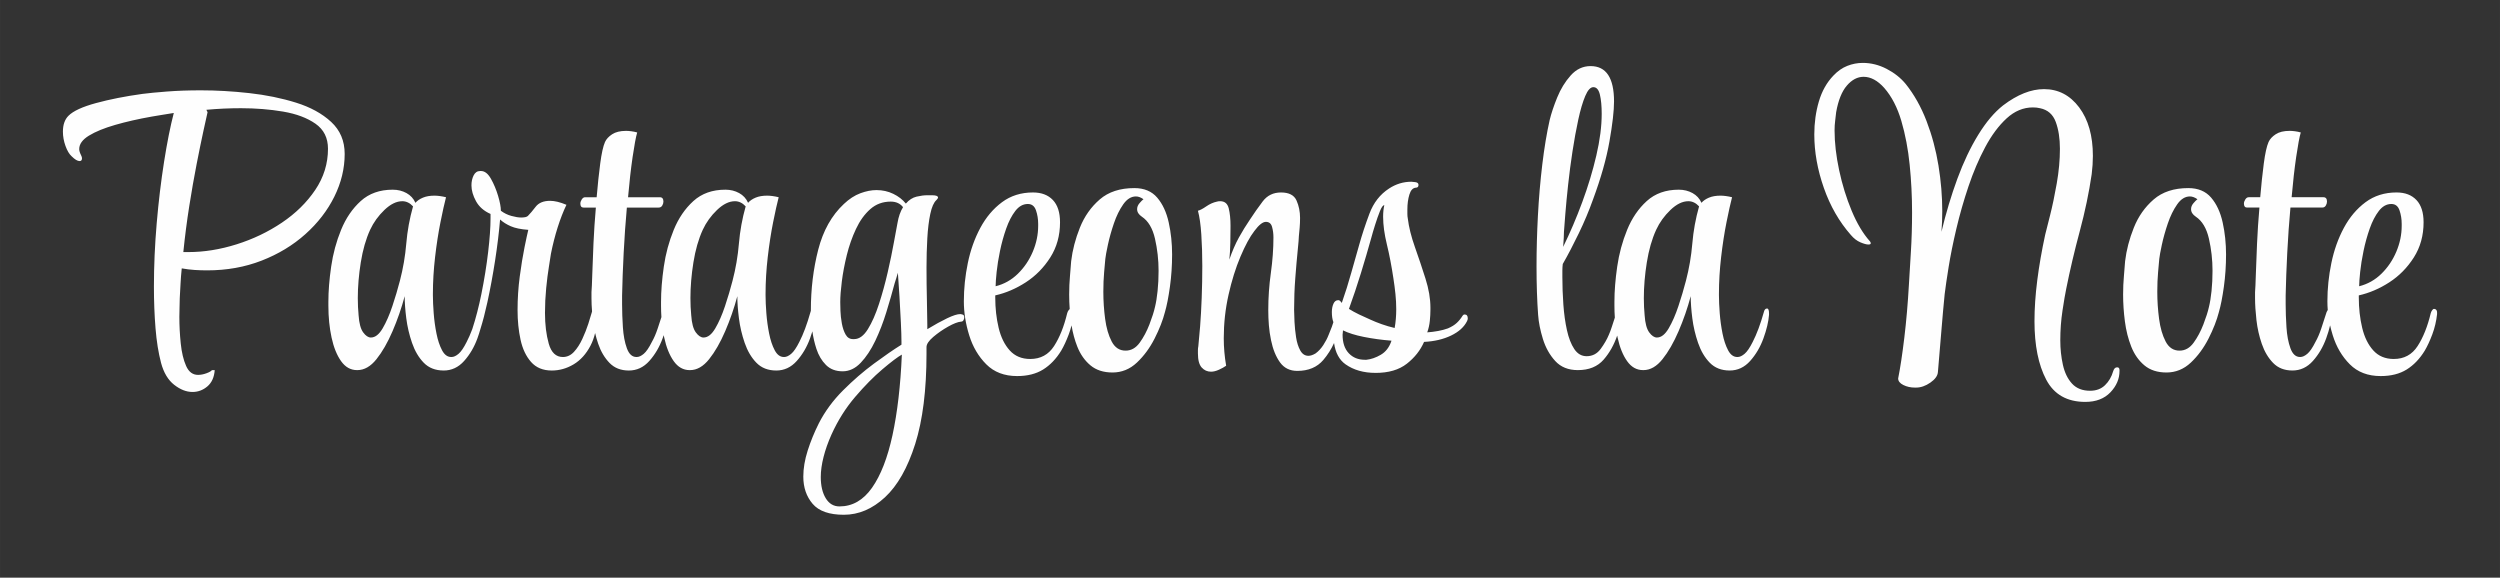 <!--?xml version="1.0" encoding="UTF-8"?-->

<!-- Creator: CorelDRAW 2021 (64-Bit) -->
<svg xmlns="http://www.w3.org/2000/svg" xml:space="preserve" width="138.495mm" height="32.002mm" version="1.1" style="shape-rendering: geometricprecision; text-rendering: geometricprecision; fill-rule: evenodd; clip-rule: evenodd;" viewBox="0 0 12827.57 2964.08" xmlns:xlink="http://www.w3.org/1999/xlink" xmlns:xodm="http://www.corel.com/coreldraw/odm/2003">
 <rect x="0" y="0" width="12827.57" height="2964.08" fill="#333333" stroke="none"/>
 <defs>
  <style type="text/css">
   
    .str0 {stroke:#FEFEFE;stroke-width:98.02;stroke-miterlimit:22.926}
    .fil0 {fill:none}
    .fil1 {fill:#FEFEFE;fill-rule:nonzero}
   
  </style>
 </defs>
 <g id="Plan_x0020_1">
  <path class="fil0 str0 LGmCmibT_0" d="M1409.25 1606.99l-12.7 18.29 -21.79 294c-7.85,105.91 -52.09,202.94 -133.62,272.12 -71.56,60.72 -159.72,93.57 -253.58,93.57 -97.08,0 -186.66,-35.5 -262.53,-94.87 -83.32,-65.21 -136.08,-155.9 -163.1,-257.22 -19.74,-74 -30.74,-150.65 -36.9,-226.91 -6.32,-78.19 -9.05,-156.7 -9.05,-235.14 0,-116.37 5.33,-232.73 15.28,-348.67 1.47,-17.14 3.02,-34.3 4.66,-51.43 -38.19,18.89 -81.4,29.5 -127.49,29.5 -89.6,0 -166.89,-39.09 -229.61,-99.97 -46.56,-43.74 -78.64,-98.37 -100.28,-158.31 -19.3,-53.47 -29.53,-109.51 -29.53,-166.39 0,-103.41 34.92,-201.32 108.74,-275.14 71.31,-71.31 167.8,-109.84 263.49,-135.85 89.29,-24.28 180.74,-41.49 272.39,-53.98 47.11,-6.43 95,-10.29 142.41,-13.94 64.62,-4.97 129.52,-6.93 194.33,-6.93 93.2,0 186.38,5.66 279,15.95 98.53,10.95 196.21,30.15 290.9,59.69 105.38,32.87 203.66,84.05 285,159.42 81.05,75.1 131.44,169.92 149.5,275.17 50.27,2.22 99.34,13.09 145.42,32.65 11.25,-1.17 22.57,-1.91 33.93,-2.26 57.94,-78.95 148.68,-126.66 249.77,-126.66l4.08 0c118.05,0 216.49,63.54 278.05,160.08 22.52,-4.3 45.63,-6.66 69.11,-7.08 8.01,-47.72 19.52,-95.71 38.87,-139.27 29.16,-65.61 77.27,-118.63 137.06,-157.72 66.29,-43.34 142.6,-61.97 221.19,-61.97 21.32,0 42.61,1.63 63.73,4.45 23.13,3.09 46.03,7.82 68.47,14.22l259.48 74.03 4.23 7.47 -68.16 231.76c57.43,-20.26 118.76,-30.13 182.04,-30.13 57.06,0 112.89,11 164.92,33.08 16.28,-1.69 32.7,-2.49 49.19,-2.49 21.29,0 42.56,1.62 63.66,4.43 20.85,2.78 41.51,6.81 61.91,11.91l157.65 39.44c31.05,-20.5 64.2,-37.7 99.49,-50.83 57.11,-21.25 116.98,-33.5 178.05,-33.5 61.11,0 120.98,11.26 177.26,33.99 27.66,-4.79 55.65,-7.47 83.76,-7.47l24.47 0c81.55,0 157.14,28.21 212.58,77.61 90.44,-61.8 195.13,-91.88 305.36,-91.88 79.39,0 155.35,19.55 220.93,59.59 88.83,-56.62 191.8,-82.03 299.06,-82.03 106.36,0 205.74,34.2 283.75,102.63 23.45,-10.51 47.85,-18.89 73,-24.95 27.31,-7.13 55.35,-10.39 83.71,-10.39 35.34,0 69.19,5.49 100.75,15.77 61.8,-39.59 134.16,-60.63 211.23,-60.63 113.9,0 218.47,45.13 286.07,130.87 33.57,-41.14 73.43,-77.17 119.38,-107.03 79.17,-51.47 168.93,-78.9 263.39,-78.9 11.99,0 23.91,0.71 35.8,2.04l1.67 0 16.94 2.12c146.01,18.28 256.07,137.59 256.07,285.92 0,62.4 -19.22,119.78 -52.13,166.63 4.6,20.81 11.16,41.62 18.05,61.05 19.89,56.13 38.85,112.59 56.81,169.36 12.11,2.48 23.91,5.71 35.37,9.64 0.2,-88.1 2.84,-176.19 7.5,-264.16 4.96,-93.6 12.83,-187.08 24,-280.15 10.29,-85.76 23.38,-171.82 42.73,-256.04 12.39,-53.96 31.1,-106.73 51.92,-157.97 28.65,-70.53 68.05,-135.74 118.83,-192.56 79.27,-88.71 186.88,-139.27 306.09,-139.27 261.96,0 394.08,213.47 394.08,455.25 0,60.14 -6.96,122.72 -16.24,183.7 24.55,-3.19 49.54,-4.77 74.85,-4.77 57.07,0 112.89,11 164.92,33.08 16.29,-1.69 32.71,-2.49 49.19,-2.49 21.29,0 42.56,1.62 63.67,4.43 20.84,2.78 41.51,6.81 61.91,11.91l84.88 21.24c-1.97,-25.83 -2.98,-51.78 -2.98,-77.84 0,-83.54 10.98,-166.5 34.63,-246.69 26.99,-91.53 72.87,-174.79 138.88,-244.03 47.84,-50.16 104.35,-90.17 168.99,-115.68 57.51,-22.7 118.24,-34.42 180.06,-34.42 86.93,0 170.9,21.25 248.12,61.19 71.17,36.81 134.36,85.98 184.89,148.4 27.05,33.41 51.37,68.67 73.19,105.39 14.17,-13.29 28.89,-26.02 44.18,-38.07l1.93 -1.52 1.96 -1.48c109.52,-83.16 236.09,-139.33 375.58,-139.33 162.2,0 302.45,73.93 399.48,203.3 76.24,101.64 113.02,220.78 122.54,344.85 68.23,-27.63 142.14,-40.4 218.2,-40.4 45.63,0 89.99,6.29 131.92,18.89 7.25,-32.01 16.75,-63.45 29.82,-92.86 29.16,-65.6 77.27,-118.61 137.06,-157.71 66.28,-43.33 142.59,-61.96 221.18,-61.96 21.31,0 42.61,1.63 63.73,4.45 23.13,3.09 46.03,7.82 68.47,14.22l265.41 75.73 -77.72 264.24c-0.58,2.2 -1.16,4.44 -1.7,6.72 71.49,-33.07 149.43,-49.27 230.34,-49.27 114.26,0 221.38,40.49 300.7,124.22 78.4,82.77 111.72,190.19 111.72,302.47 0,80.13 -14.07,157.9 -43.17,230.71 75.78,59.1 119.82,155.69 111.7,261.32l-0.35 4.63 -0.51 4.6c-6.46,58.09 -19.7,115.16 -40.23,169.9 -16.32,43.5 -35.54,86.21 -59.12,126.29l-1.25 2.13 -1.29 2.1c-46.09,75.21 -106.39,139.45 -181.5,186.21 -84.11,52.37 -179.81,75.01 -278.26,75.01 -96.39,0 -187.8,-23.91 -266.81,-72.97 -56.51,28.94 -119.42,44.42 -185.88,44.42 -112.01,0 -216.48,-40.84 -295.05,-121.54 -5.23,-5.38 -10.33,-10.86 -15.29,-16.44 -7.4,7.69 -15,15.21 -22.79,22.55 -86.09,81.23 -194.84,125.61 -313.27,125.61 -23.54,0 -46.83,-1.57 -69.72,-4.78 -6.44,7.63 -13.15,15.1 -20.15,22.4 -86.37,90.13 -202.11,133.28 -326.13,133.28 -190.86,0 -353.49,-90.31 -443.06,-260.37 -18.32,-34.76 -33.37,-70.86 -45.6,-107.86 -17.86,91.17 -73.49,166.98 -150.45,220.43 -68,47.22 -146.38,74.38 -229.56,74.38l-6.11 0c-63.18,0 -125,-13.87 -181.57,-42.15 -107.42,-53.71 -177.85,-157.06 -177.85,-278.51l0 -27.11 5.32 -26.58c12.36,-61.79 20.74,-125.4 28.24,-187.94 7.17,-59.69 12.78,-119.57 17.16,-179.54 -26.35,-5.73 -52.03,-14.4 -77.36,-25.12 -58.17,-24.61 -108.29,-62.92 -149.28,-110.7 -62.97,-71.91 -113.69,-152.11 -153.05,-238.31 -3.37,15.88 -6.58,31.8 -9.73,47.59 -7.8,39.02 -14.07,78.4 -19.28,117.89 145.04,20.32 242.79,147.25 242.79,295.4l0 18.67 -0.81 10.49c-5.08,65.98 -21.65,130.79 -44.22,192.85 -27.52,75.68 -67.89,145.29 -121.69,205.35 -80.09,89.4 -188.7,140.04 -308.93,140.04 -83.89,0 -163.51,-22.55 -231.38,-67.31 -61.47,41.36 -132.88,65.26 -211.12,65.26l-2.04 0c-55.13,0 -107.31,-11.92 -154.56,-34.01 -55.81,22.78 -116.69,34.01 -179.87,34.01 -122.32,0 -235.57,-45.35 -318.4,-136.08 -40.04,-43.86 -72.04,-93.31 -96.16,-146.8 -34.37,31.44 -73.87,57.49 -116.9,78.26 -30.87,14.9 -62.79,26.77 -95.44,35.9 -24.71,28.52 -52.37,54.65 -82.63,78.25 -94.81,73.91 -209.5,104.75 -328.4,104.75 -77.66,0 -153.26,-13.92 -223.02,-44.12 -55.42,22.65 -115.85,33.94 -178.69,33.94 -81.02,0 -156.85,-23.54 -220.12,-67.77 -21.72,14.18 -44.68,26.38 -68.3,37.11 -48.62,22.09 -100.51,34.73 -154.07,34.73 -86.3,0 -167.13,-31.95 -229.56,-89.86 -79.34,61.02 -174.16,93.94 -276.15,93.94 -77.15,0 -151.57,-16.93 -217.92,-52.52 -82.44,49.42 -175.66,70.87 -271.48,70.87 -76.06,0 -149.02,-14.89 -215.24,-45.27 -10.86,69.15 -26.04,137.27 -46.8,202.85 -46.04,145.38 -116.75,286.59 -229.93,391.44 -110.41,102.28 -245.78,162.65 -397.09,162.65 -140.1,0 -274.69,-42.58 -368.19,-151.99 -76.53,-89.55 -113.57,-200.08 -113.57,-317.53 0,-73.76 13,-146.56 35.37,-216.72 6.52,-20.46 13.57,-40.73 21.15,-60.81 -54.81,-9.77 -106.53,-29.96 -152.79,-60.46 -61.47,41.36 -132.88,65.26 -211.12,65.26l-2.04 0c-53.01,0 -103.28,-11.02 -149.07,-31.51 -50.4,21.93 -105.32,33.56 -162.91,33.56 -67.95,0 -133.12,-15.03 -191.41,-44.87 -63.96,29.44 -132.87,44.87 -204.19,44.87 -105.38,0 -203.9,-35.27 -280.55,-105.2 -75.53,67.59 -170.5,105.2 -274.09,105.2 -83.89,0 -163.51,-22.55 -231.38,-67.31 -61.47,41.36 -132.88,65.26 -211.12,65.26l-2.04 0c-124.03,0 -233.12,-60.37 -304.68,-160.99 -47.22,-66.4 -76.27,-142.88 -93.41,-222.12 -13.02,-59.73 -22.53,-120.62 -22.04,-181.89 0.01,-1.11 0.02,-2.23 0.04,-3.34 0.01,-2.11 -1.64,1.41 -2.42,2.53zm-128.23 -683.41c4.19,-2.67 8.35,-5.39 12.48,-8.17 29.62,-19.94 56.73,-43.08 79.38,-70.41 6.75,-8.15 7.05,-6.71 -3.29,-8 -26.29,-3.33 -52.75,-5.53 -79.23,-6.76 -4.31,21.37 -8.54,42.74 -12.73,64.13 -1.61,8.22 -3.2,16.47 -4.77,24.7 -2.54,13.35 -3.58,11.98 8.16,4.51z"></path>
  <path class="fil1 LGmCmibT_1" d="M5708.19 1911.28c-46.22,0 -83.95,-12.24 -113.17,-36.71 -29.23,-24.47 -51.65,-56.42 -67.3,-95.84 -13.35,-33.66 -23.22,-70.05 -29.63,-109.16 -3.89,15.75 -8.62,31.06 -14.21,45.95 -12.24,32.63 -25.15,60.5 -38.74,83.61 -25.82,42.14 -56.76,74.43 -92.78,96.86 -36.03,22.42 -80.54,33.64 -133.57,33.64 -65.25,0 -117.93,-20.05 -158.03,-60.16 -40.1,-40.1 -69.34,-89.72 -87.68,-148.85 -18.36,-59.14 -27.53,-117.26 -27.53,-174.35 0,-65.25 6.8,-130.85 20.39,-196.77 13.6,-65.94 35.01,-126.09 64.23,-180.47 29.23,-54.37 66.28,-98.22 111.14,-131.52 44.87,-33.31 97.88,-49.96 159.06,-49.96 43.49,0 77.49,12.92 101.96,38.74 24.47,25.83 36.7,63.9 36.7,114.19 0,67.97 -16.64,128.12 -49.95,180.46 -33.31,52.34 -75.12,94.83 -125.41,127.45 -50.3,32.63 -102.63,55.05 -157.02,67.3l0 10.19c0,55.74 5.78,107.74 17.34,156 11.56,48.26 30.58,87 57.09,116.23 26.51,29.22 61.52,43.85 105.02,43.85 53.02,0 93.8,-22.1 122.34,-66.28 28.56,-44.18 50.98,-100.26 67.29,-168.23 1.36,-5.44 3.74,-10.54 7.14,-15.29 2.06,-2.89 3.99,-4.9 5.81,-6.03 -1.83,-25.15 -2.75,-49.99 -2.75,-74.52 0,-33.98 1.36,-65.59 4.08,-94.82 2.71,-29.23 4.75,-54.72 6.11,-76.47 6.8,-57.1 21.76,-114.54 44.87,-172.31 23.11,-57.78 57.09,-106.03 101.96,-144.78 44.86,-38.74 104,-58.12 177.41,-58.12 50.29,0 89.38,16.32 117.25,48.94 27.87,32.63 47.58,75.12 59.13,127.45 11.56,52.34 17.34,107.06 17.34,164.15 0,57.1 -3.74,112.49 -11.22,166.19 -7.47,53.7 -15.98,96.86 -25.49,129.48 -10.87,42.14 -28.55,87.35 -53.02,135.61 -24.47,48.26 -54.72,89.38 -90.74,123.37 -36.03,33.98 -77.83,50.98 -125.41,50.98zm4991.84 150.9c-93.8,0 -160.75,-38.07 -200.85,-114.2 -40.1,-76.13 -60.16,-176.05 -60.16,-299.75 0,-65.25 4.75,-135.26 14.27,-210.04 9.52,-74.76 23.11,-152.93 40.78,-234.5 4.08,-16.31 12.24,-48.6 24.47,-96.86 12.24,-48.26 23.79,-103.31 34.67,-165.16 10.87,-61.86 16.31,-121.33 16.31,-178.43 0,-53.02 -7.13,-98.89 -21.4,-137.64 -14.28,-38.74 -41.13,-62.19 -80.55,-70.35 -5.44,-1.36 -11.22,-2.38 -17.33,-3.06 -6.12,-0.69 -12.58,-1.02 -19.38,-1.02 -48.94,0 -93.8,18.69 -134.59,56.07 -40.77,37.39 -77.48,86.67 -110.11,147.84 -32.62,61.18 -61.18,128.12 -85.65,200.86 -24.47,72.73 -45.2,145.12 -62.2,217.17 -16.99,72.05 -30.24,137.64 -39.76,196.77 -9.51,59.14 -16.31,105.7 -20.39,139.68 -5.44,54.38 -10.87,114.87 -16.32,181.48 -5.44,66.61 -11.55,139.35 -18.35,218.2 -1.36,19.03 -14.27,37.04 -38.74,54.04 -24.47,16.99 -48.94,25.49 -73.41,25.49l-6.11 0c-21.76,0 -41.47,-4.42 -59.14,-13.25 -17.67,-8.84 -26.51,-20.05 -26.51,-33.65 10.87,-54.38 21.41,-124.05 31.61,-209.01 10.19,-84.97 18.01,-175.03 23.44,-270.19 2.72,-47.59 6.12,-104 10.2,-169.26 4.08,-65.25 6.12,-133.23 6.12,-203.91 0,-81.56 -4.08,-162.79 -12.24,-243.68 -8.15,-80.89 -22.42,-155.99 -42.82,-225.33 -20.39,-69.33 -49.62,-125.74 -87.68,-169.25 -33.98,-38.07 -69.33,-57.1 -106.03,-57.1 -31.27,0 -59.81,14.96 -85.65,44.87 -25.83,29.91 -44.18,75.45 -55.05,136.62 -1.36,13.6 -3.07,28.21 -5.09,43.85 -2.05,15.63 -3.07,32.29 -3.07,49.96 0,62.54 7.82,130.5 23.45,203.91 15.63,73.41 37.05,142.74 64.23,207.99 27.19,65.25 58.46,117.59 93.81,157.02 2.71,2.71 4.08,6.11 4.08,10.2 0,4.08 -4.08,6.11 -12.24,6.11 -9.52,0 -23.11,-3.73 -40.78,-11.22 -17.67,-7.47 -33.99,-20.05 -48.94,-37.72 -59.81,-67.97 -106.04,-148.52 -138.66,-241.64 -32.63,-93.12 -48.94,-184.54 -48.94,-274.26 0,-59.81 7.82,-116.23 23.45,-169.26 15.63,-53.02 40.45,-97.2 74.43,-132.54 21.75,-23.11 45.54,-39.76 71.36,-49.96 25.83,-10.2 52.34,-15.29 79.53,-15.29 42.14,0 82.92,10.2 122.34,30.58 39.43,20.4 72.05,46.22 97.88,77.49 43.5,54.38 79.19,117.93 107.05,190.66 27.87,72.74 48.26,148.86 61.18,228.39 12.91,79.52 19.38,157.35 19.38,233.49 0,17.67 -0.34,35.34 -1.02,53.02 -0.69,17.67 -1.7,35.34 -3.07,53.02 23.11,-96.52 50.3,-187.26 81.57,-272.22 31.26,-84.97 66.95,-160.08 107.05,-225.33 40.1,-65.26 82.59,-115.55 127.45,-150.9 73.41,-55.74 143.42,-83.61 210.04,-83.61 73.41,0 133.56,31.27 180.46,93.81 46.89,62.53 70.36,145.45 70.36,248.77 0,29.91 -2.05,61.18 -6.12,93.81 -13.6,93.8 -33.98,191.34 -61.18,292.62 -27.18,101.27 -50.29,199.5 -69.33,294.66 -5.44,25.83 -11.9,63.56 -19.38,113.17 -7.47,49.62 -11.22,100.25 -11.22,151.92 0,43.49 4.42,85.3 13.26,125.41 8.83,40.1 24.46,72.38 46.89,96.85 22.43,24.47 53.36,36.71 92.79,36.71 31.26,0 56.75,-9.51 76.46,-28.55 19.72,-19.03 33.65,-42.83 41.81,-71.37 4.08,-13.59 10.87,-20.39 20.39,-20.39 8.16,0 12.24,4.75 12.24,14.27l0 4.08c0,40.78 -15.63,77.49 -46.89,110.12 -31.27,32.62 -74.1,48.94 -128.47,48.94zm415.99 -150.9c-46.22,0 -83.94,-12.24 -113.17,-36.71 -29.23,-24.47 -51.65,-56.42 -67.29,-95.84 -15.63,-39.42 -26.51,-82.58 -32.63,-129.48 -6.11,-46.9 -9.18,-92.78 -9.18,-137.64 0,-33.98 1.36,-65.59 4.08,-94.82 2.71,-29.23 4.76,-54.72 6.11,-76.47 6.8,-57.1 21.76,-114.54 44.87,-172.31 23.11,-57.78 57.09,-106.03 101.96,-144.78 44.86,-38.74 104,-58.12 177.41,-58.12 50.29,0 89.38,16.32 117.25,48.94 27.87,32.63 47.58,75.12 59.14,127.45 11.55,52.34 17.33,107.06 17.33,164.15 0,57.1 -3.74,112.49 -11.22,166.19 -7.47,53.7 -15.97,96.86 -25.49,129.48 -10.87,42.14 -28.55,87.35 -53.02,135.61 -24.47,48.26 -54.72,89.38 -90.74,123.37 -36.03,33.98 -77.83,50.98 -125.41,50.98zm67.29 -112.16c28.56,0 52.68,-13.6 72.39,-40.78 19.71,-27.19 36.36,-58.46 49.96,-93.81 13.6,-35.34 23.11,-65.25 28.55,-89.72 5.44,-21.75 9.85,-48.94 13.25,-81.56 3.4,-32.63 5.09,-67.29 5.09,-104 0,-55.74 -6.11,-110.46 -18.35,-164.15 -12.24,-53.7 -34.66,-91.43 -67.29,-113.17 -16.31,-10.87 -24.47,-23.79 -24.47,-38.74 0,-10.87 4.08,-21.07 12.24,-30.59 8.16,-9.51 14.95,-16.31 20.4,-20.39 -13.6,-9.52 -26.52,-14.27 -38.75,-14.27 -24.46,0 -46.22,13.59 -65.25,40.78 -19.03,27.18 -35,59.81 -47.92,97.87 -12.91,38.07 -23.11,74.43 -30.58,109.1 -7.47,34.67 -11.89,58.8 -13.25,72.39 -1.36,14.95 -3.4,37.72 -6.12,68.31 -2.71,30.59 -4.08,64.23 -4.08,100.94 0,46.23 3.07,92.45 9.18,138.66 6.11,46.22 17.33,84.96 33.65,116.23 16.31,31.27 40.1,46.9 71.36,46.9zm579.12 101.96c-40.78,0 -73.75,-12.92 -98.9,-38.74 -25.15,-25.83 -44.52,-58.45 -58.11,-97.88 -13.6,-39.42 -22.78,-80.2 -27.54,-122.34 -4.75,-42.15 -7.13,-79.53 -7.13,-112.16l0 -30.59c1.36,-16.31 2.72,-46.89 4.08,-91.76 1.36,-44.86 3.4,-97.54 6.12,-158.03 2.71,-60.5 6.8,-122.01 12.23,-184.55l-63.2 0c-10.88,0 -16.32,-6.8 -16.32,-20.4 0,-6.79 2.38,-13.93 7.14,-21.4 4.76,-7.47 10.53,-11.22 17.33,-11.22l59.14 0c5.44,-63.9 11.56,-121.67 18.35,-173.33 6.8,-51.65 14.96,-88.36 24.47,-110.11 6.8,-14.96 19.03,-28.21 36.71,-39.76 17.67,-11.56 41.47,-17.34 71.37,-17.34 8.15,0 17.33,0.68 27.53,2.04 10.2,1.36 20.05,3.4 29.56,6.12 -6.79,23.11 -14.62,64.91 -23.45,125.41 -8.83,60.49 -16.65,129.48 -23.44,206.97l163.12 0c12.24,0 18.36,7.47 18.36,22.43 0,6.8 -2.04,13.59 -6.12,20.39 -4.08,6.8 -10.19,10.2 -18.35,10.2l-163.13 0c-6.8,74.77 -12.24,151.92 -16.31,231.44 -4.08,79.53 -6.8,152.6 -8.16,219.22l0 46.89c0,35.35 1.36,74.09 4.08,116.23 2.71,42.14 9.51,78.17 20.39,108.08 10.87,29.91 27.18,44.87 48.94,44.87l2.04 0c10.87,0 22.77,-5.45 35.69,-16.32 12.91,-10.87 26.85,-31.27 41.8,-61.18 10.87,-19.02 20.73,-41.8 29.57,-68.31 8.84,-26.51 18.01,-54.72 27.53,-84.63 1.96,-4.42 3.93,-8.05 5.9,-10.86 -1.21,-14.8 -1.82,-29.53 -1.82,-44.19 0,-65.25 6.8,-130.85 20.4,-196.77 13.59,-65.94 35,-126.09 64.23,-180.47 29.23,-54.37 66.27,-98.22 111.13,-131.52 44.87,-33.31 97.88,-49.96 159.06,-49.96 43.5,0 77.49,12.92 101.96,38.74 24.47,25.83 36.71,63.9 36.71,114.19 0,67.97 -16.65,128.12 -49.96,180.46 -33.31,52.34 -75.11,94.83 -125.41,127.45 -50.29,32.63 -102.63,55.05 -157.01,67.3l0 10.19c0,55.74 5.78,107.74 17.33,156 11.56,48.26 30.59,87 57.1,116.23 26.51,29.22 61.51,43.85 105.01,43.85 53.02,0 93.8,-22.1 122.35,-66.28 28.55,-44.18 50.98,-100.26 67.29,-168.23 1.36,-5.44 3.74,-10.54 7.14,-15.29 3.39,-4.76 6.46,-7.14 9.17,-7.14 12.24,0 17.67,8.84 16.32,26.51 -4.08,36.71 -12.24,71.37 -24.48,104 -12.23,32.63 -25.15,60.5 -38.74,83.61 -25.82,42.14 -56.75,74.43 -92.78,96.86 -36.02,22.42 -80.54,33.64 -133.56,33.64 -65.25,0 -117.93,-20.05 -158.04,-60.16 -40.1,-40.1 -69.33,-89.72 -87.68,-148.85 -5.33,-17.13 -9.87,-34.19 -13.64,-51.15 -4.82,20.85 -11.49,42.99 -20.01,66.45 -16.32,44.87 -39.09,83.61 -68.32,116.23 -29.22,32.63 -64.23,48.94 -105.01,48.94zm342.58 -432.3c43.5,-10.87 81.56,-32.29 114.19,-64.23 32.63,-31.95 58.12,-69.67 76.47,-113.17 18.36,-43.5 27.53,-87.68 27.53,-132.54l0 -10.2c0,-24.47 -3.74,-47.58 -11.22,-69.34 -7.47,-21.75 -21.4,-32.62 -41.8,-32.62 -24.47,0 -45.88,11.89 -64.23,35.69 -18.36,23.79 -33.98,54.04 -46.9,90.74 -12.91,36.71 -23.44,74.76 -31.6,114.19 -8.16,39.42 -13.94,75.45 -17.33,108.07 -3.4,32.62 -5.1,56.42 -5.1,71.37l0 2.04zm-3230.02 432.3c-42.14,0 -76.13,-13.25 -101.96,-39.76 -25.83,-26.51 -45.88,-60.5 -60.16,-101.96 -14.27,-41.47 -24.13,-83.61 -29.56,-126.43 -5.44,-42.83 -8.16,-80.54 -8.16,-113.17 -16.31,61.18 -37.05,120.99 -62.2,179.44 -25.15,58.45 -52.67,106.38 -82.58,143.76 -29.91,37.39 -62.54,56.08 -97.88,56.08l-2.04 0c-32.63,0 -59.81,-15.3 -81.56,-45.88 -21.76,-30.58 -38.07,-71.03 -48.94,-121.33 -0.72,-3.33 -1.42,-6.67 -2.09,-10.03 -16.23,47.62 -39.32,88.69 -69.28,123.21 -31.27,36.02 -75.45,54.04 -132.55,54.04 -48.93,0 -87.68,-15.63 -116.22,-46.9 -28.56,-31.27 -49.63,-68.99 -63.22,-113.17 -13.59,-44.18 -21.75,-85.3 -24.46,-123.37 -2.72,-36.71 -4.76,-75.78 -6.12,-117.25 -1.36,-41.46 -2.04,-85.3 -2.04,-131.52 0,-84.29 2.38,-171.29 7.14,-261.02 4.75,-89.72 12.24,-177.06 22.42,-262.03 10.2,-84.97 22.78,-160.75 37.72,-227.37 8.16,-33.99 21.07,-72.73 38.74,-116.23 17.67,-43.5 40.79,-81.23 69.34,-113.17 28.55,-31.95 62.53,-47.92 101.96,-47.92 80.2,0 120.31,60.49 120.31,181.48 0,47.58 -7.82,115.9 -23.45,204.93 -15.63,89.05 -43.84,188.62 -84.62,298.74 -20.4,57.09 -44.52,114.54 -72.39,172.3 -27.87,57.78 -55.4,110.46 -82.58,158.04 -1.36,10.87 -2.05,22.09 -2.05,33.64 0,11.56 0,22.78 0,33.65 0,46.22 1.7,93.12 5.1,140.7 3.4,47.58 9.51,91.43 18.35,131.53 8.84,40.1 21.41,72.38 37.72,96.85 16.31,24.47 37.39,36.71 63.21,36.71 29.91,0 54.04,-12.57 72.39,-37.72 18.35,-25.15 32.29,-49.27 41.8,-72.39 5.44,-12.23 10.54,-25.82 15.29,-40.78 4.76,-14.95 9.85,-30.58 15.3,-46.89l0.04 -0.11c-1.39,-19.84 -2.08,-40.19 -2.08,-61.07l0 -20.4c0,-54.38 4.76,-114.53 14.28,-180.46 9.51,-65.94 26.51,-128.81 50.98,-188.62 24.47,-59.81 58.11,-109.1 100.94,-147.84 42.82,-38.73 97.53,-58.11 164.14,-58.11 25.83,0 49.28,5.78 70.36,17.33 21.07,11.56 36.36,28.21 45.88,49.96 9.51,-10.87 22.42,-19.71 38.74,-26.51 16.31,-6.8 36.02,-10.19 59.13,-10.19 8.16,0 17.34,0.68 27.53,2.03 10.2,1.36 20.74,3.4 31.61,6.12 -8.16,31.27 -17.67,74.09 -28.55,128.47 -10.87,54.38 -20.06,113.85 -27.54,178.43 -7.47,64.58 -11.22,127.45 -11.22,188.62l0 8.16c0,25.82 1.36,56.42 4.08,91.76 2.71,35.34 7.47,70.01 14.27,104 6.8,33.99 16.31,62.54 28.55,85.65 12.24,23.11 27.87,34.67 46.9,34.67l2.04 0c10.87,0 22.77,-5.45 35.69,-16.32 12.91,-10.87 26.85,-31.27 41.8,-61.18 20.4,-39.42 39.43,-90.4 57.1,-152.94 2.71,-12.24 8.15,-18.35 16.31,-18.35 6.8,0 10.2,8.15 10.2,24.47l0 8.15c-2.72,35.34 -12.24,75.45 -28.55,120.31 -16.32,44.87 -39.09,83.61 -68.32,116.23 -29.23,32.63 -64.23,48.94 -105.01,48.94zm-373.17 -169.26c21.76,0 41.81,-15.63 60.16,-46.89 18.36,-31.27 35.01,-69.34 49.96,-114.19 14.95,-44.87 27.87,-88.36 38.74,-130.5 16.31,-62.54 27.19,-126.09 32.63,-190.66 5.44,-64.58 17,-128.13 34.67,-190.67 -16.32,-17.66 -34.67,-26.5 -55.06,-26.5 -29.91,0 -60.49,14.95 -91.76,44.86 -31.27,29.91 -55.74,63.89 -73.41,101.96 -21.75,47.58 -37.72,103.32 -47.91,167.21 -10.2,63.9 -15.3,125.08 -15.3,183.53 0,14.95 0.34,29.91 1.02,44.86 0.69,14.96 1.7,29.23 3.07,42.83 2.71,40.78 10.53,70 23.44,87.68 12.92,17.67 26.17,26.5 39.76,26.5zm-481.23 -464.92c35.34,-72.05 67.97,-148.52 97.87,-229.4 29.91,-80.89 54.04,-160.75 72.39,-239.6 18.35,-78.85 27.53,-150.21 27.53,-214.11 0,-39.42 -3.06,-72.05 -9.18,-97.88 -6.11,-25.82 -17.33,-38.73 -33.64,-38.73 -14.96,0 -28.89,15.29 -41.81,45.88 -12.91,30.59 -24.8,71.03 -35.68,121.33 -10.87,50.29 -20.73,104.34 -29.57,162.11 -8.84,57.78 -16.31,114.88 -22.43,171.29 -6.11,56.42 -10.87,106.03 -14.27,148.86 -3.39,42.82 -5.77,73.75 -7.13,92.78 0,8.16 -0.34,18.69 -1.02,31.6 -0.69,12.92 -1.7,28.21 -3.06,45.88zm-962.48 646.41c-61.18,0 -112.49,-14.62 -153.95,-43.85 -32.21,-22.7 -51.9,-59.15 -59.09,-109.33 -14.62,32.06 -32.99,61.03 -55.1,86.9 -31.95,37.39 -76.47,56.08 -133.57,56.08 -38.06,0 -67.63,-14.62 -88.7,-43.84 -21.06,-29.23 -36.36,-66.96 -45.88,-113.17 -5.44,-25.83 -9.18,-51.66 -11.22,-77.49 -2.04,-25.83 -3.06,-51.66 -3.06,-77.5 0,-63.89 4.42,-127.45 13.25,-190.65 8.84,-63.21 13.25,-124.05 13.25,-182.51 0,-19.03 -2.38,-37.05 -7.14,-54.04 -4.75,-17 -15.29,-25.49 -31.6,-25.49 -16.32,0 -36.03,15.63 -59.14,46.9 -23.11,29.91 -46.89,73.75 -71.36,131.52 -24.47,57.78 -44.87,123.03 -61.18,195.76 -16.32,72.73 -24.47,147.16 -24.47,223.28 0,46.22 4.08,93.12 12.24,140.7 -9.52,6.8 -21.76,13.6 -36.71,20.39 -14.96,6.8 -28.55,10.2 -40.78,10.2 -19.03,0 -35.01,-7.13 -47.92,-21.4 -12.91,-14.27 -19.38,-38.41 -19.38,-72.39 0,-5.44 0,-11.22 0,-17.33 0,-6.12 0.69,-12.58 2.05,-19.38 2.71,-24.47 5.77,-58.45 9.17,-101.96 3.4,-43.5 6.12,-92.44 8.16,-146.82 2.04,-54.37 3.06,-108.75 3.06,-163.12 0,-57.1 -1.69,-111.14 -5.09,-162.11 -3.4,-50.98 -9.18,-91.42 -17.34,-121.33 10.88,-2.71 25.16,-10.19 42.83,-22.43 17.67,-12.23 36.02,-20.39 55.05,-24.46 4.08,-1.36 9.52,-2.04 16.32,-2.04 23.11,0 37.72,12.23 43.84,36.7 6.12,24.48 9.18,54.38 9.18,89.73 0,24.46 -0.34,53.35 -1.03,86.66 -0.68,33.31 -2.37,62.2 -5.09,86.67 14.95,-43.5 31.27,-81.22 48.94,-113.17 17.67,-31.95 36.71,-62.87 57.09,-92.78 20.4,-31.27 42.14,-62.2 65.25,-92.78 23.11,-30.59 54.39,-45.88 93.81,-45.88 40.78,0 67.29,13.6 79.52,40.78 12.24,27.19 18.36,57.1 18.36,89.72 0,17.67 -0.69,34.33 -2.04,49.96 -1.36,15.63 -2.72,30.25 -4.08,43.85 0,9.51 -2.04,34.33 -6.11,74.43 -4.08,40.1 -8.16,87 -12.24,140.7 -4.08,53.69 -6.12,107.73 -6.12,162.11 0,14.96 0.69,35.69 2.04,62.2 1.36,26.51 4.08,53.03 8.16,79.53 4.08,26.51 11.22,48.93 21.41,67.29 10.2,18.35 24.13,27.53 41.8,27.53 10.87,0 23.11,-4.08 36.71,-12.24 14.95,-10.87 28.2,-25.15 39.76,-42.82 11.55,-17.67 20.73,-35.34 27.53,-53.03 5.44,-12.23 10.87,-25.82 16.32,-40.78 2.81,-7.72 5.44,-15.64 7.88,-23.74 -5.26,-13.73 -7.89,-30.96 -7.89,-51.71 0,-16.31 2.72,-30.58 8.16,-42.82 5.44,-12.24 13.6,-18.36 24.47,-18.36l2.04 0c4.08,0 9.51,4.76 16.31,14.28 17.67,-50.3 33.99,-102.3 48.94,-156 14.96,-53.69 28.55,-101.61 40.78,-143.76 13.6,-48.94 30.94,-101.61 52.01,-158.03 21.06,-56.42 54.71,-99.58 100.94,-129.48 35.34,-23.12 73.4,-34.67 114.18,-34.67 2.72,0 6.12,0.34 10.2,1.02 4.08,0.68 7.48,1.02 10.2,1.02 10.87,1.36 16.31,6.11 16.31,14.27 0,9.51 -4.75,14.27 -14.27,14.27 -14.95,1.36 -25.82,13.25 -32.62,35.69 -6.8,22.43 -10.2,47.92 -10.2,76.47 0,6.8 0,14.27 0,22.43 0,8.15 0.68,15.63 2.04,22.42 5.44,44.87 17.67,94.15 36.71,147.84 19.03,53.7 37.04,107.39 54.04,161.1 17,53.69 25.49,103.65 25.49,149.87l0 10.2c0,17.67 -1.02,36.71 -3.06,57.1 -2.04,20.39 -6.46,40.1 -13.25,59.14 19.03,-1.36 37.72,-3.74 56.07,-7.14 18.36,-3.4 35.01,-7.82 49.96,-13.25 19.03,-8.16 34.33,-17.67 45.88,-28.55 11.55,-10.87 21.41,-23.11 29.56,-36.71 2.72,-4.08 6.12,-6.12 10.2,-6.12 10.87,0 16.31,6.8 16.31,20.4 0,4.08 -1.36,8.84 -4.08,14.27 -14.96,29.91 -42.14,54.38 -81.56,73.41 -39.43,19.03 -85.65,29.91 -138.66,32.62 -19.03,43.5 -48.61,80.9 -88.7,112.16 -40.1,31.27 -93.46,46.9 -160.08,46.9zm97.88 -230.42c2.71,-14.96 4.75,-30.59 6.11,-46.9 1.36,-16.31 2.04,-32.63 2.04,-48.94 0,-25.83 -1.35,-52 -4.08,-78.51 -2.72,-26.51 -6.12,-52.67 -10.2,-78.51 -9.51,-63.89 -20.73,-122.35 -33.64,-175.37 -12.92,-53.02 -19.38,-100.6 -19.38,-142.74 0,-21.75 2.04,-41.47 6.12,-59.14 -6.8,0 -14.28,10.2 -22.43,30.59 -8.16,20.39 -16.32,43.49 -24.47,69.33 -8.16,25.83 -14.96,48.94 -20.4,69.34 -16.31,58.45 -33.98,118.61 -53.02,180.46 -19.03,61.85 -39.42,122.69 -61.18,182.5 14.96,9.52 32.29,19.03 52,28.55 19.71,9.52 39.09,18.36 58.12,26.51 17.67,8.16 37.04,15.98 58.11,23.45 21.08,7.47 43.16,13.94 66.28,19.38zm-152.94 163.13l8.15 0c24.47,-2.72 48.94,-11.22 73.41,-25.49 24.47,-14.27 42.14,-36.37 53.02,-66.28 0,-1.35 0.34,-2.38 1.03,-3.06 0.68,-0.69 1.01,-1.69 1.01,-3.06 -50.29,-4.08 -97.53,-10.54 -141.72,-19.38 -44.18,-8.83 -79.87,-20.04 -107.05,-33.64 0,4.08 -0.34,8.15 -1.02,12.24 -0.69,4.08 -1.02,7.47 -1.02,10.19 0,40.79 10.53,72.39 31.6,94.83 21.07,22.43 48.6,33.65 82.59,33.65zm-4726.76 55.05c-42.14,0 -76.13,-13.25 -101.96,-39.76 -25.83,-26.51 -45.88,-60.5 -60.16,-101.96 -14.27,-41.47 -24.13,-83.61 -29.56,-126.43 -5.44,-42.83 -8.16,-80.54 -8.16,-113.17 -16.31,61.18 -37.05,120.99 -62.2,179.44 -25.15,58.45 -52.67,106.38 -82.58,143.76 -29.91,37.39 -62.54,56.08 -97.88,56.08l-2.04 0c-32.63,0 -59.81,-15.3 -81.56,-45.88 -21.76,-30.58 -38.07,-71.03 -48.94,-121.33 -10.87,-50.29 -16.32,-104.67 -16.32,-163.12l0 -20.4c0,-54.38 4.76,-114.53 14.28,-180.46 9.51,-65.94 26.51,-128.81 50.98,-188.62 24.47,-59.81 58.11,-109.1 100.94,-147.84 42.82,-38.73 97.53,-58.11 164.14,-58.11 25.83,0 49.28,5.78 70.36,17.33 21.07,11.56 36.36,28.21 45.88,49.96 9.51,-10.87 22.42,-19.71 38.74,-26.51 16.31,-6.8 36.02,-10.19 59.13,-10.19 8.16,0 17.34,0.68 27.53,2.03 10.2,1.36 20.74,3.4 31.61,6.12 -8.16,31.27 -17.67,74.09 -28.55,128.47 -10.87,54.38 -20.06,113.85 -27.54,178.43 -7.47,64.58 -11.22,127.45 -11.22,188.62l0 8.16c0,25.82 1.36,56.42 4.08,91.76 2.72,35.34 7.47,70.01 14.27,104 6.8,33.99 16.31,62.54 28.55,85.65 12.24,23.11 27.87,34.67 46.9,34.67l2.04 0c10.87,0 22.77,-5.45 35.69,-16.32 12.91,-10.87 26.85,-31.27 41.8,-61.18 9.91,-19.15 19.51,-41.05 28.77,-65.67 18.13,-55.66 33.69,-115.67 46.68,-180.05 14.96,-74.09 26.51,-145.8 34.67,-215.13 8.15,-69.33 12.24,-127.1 12.24,-173.33l0 -22.42c-33.99,-14.96 -58.8,-36.71 -74.43,-65.25 -15.63,-28.55 -23.45,-55.74 -23.45,-81.57 0,-19.03 3.74,-36.02 11.22,-50.98 7.47,-14.95 18.69,-22.42 33.65,-22.42l4.08 0c19.03,0 36.02,13.24 50.98,39.76 14.95,26.51 27.18,55.73 36.71,87.68 9.51,31.95 14.27,57.44 14.27,76.47 16.31,12.24 34.33,21.07 54.04,26.52 19.71,5.44 36.36,8.15 49.96,8.15 17.67,0 29.23,-2.71 34.67,-8.15 10.87,-10.88 24.13,-26.52 39.76,-46.9 15.63,-20.4 40.45,-30.59 74.43,-30.59 23.11,0 50.98,6.8 83.6,20.4 -16.31,33.98 -31.26,72.39 -44.86,115.21 -13.6,42.82 -25.15,88.03 -34.67,135.61 -1.35,10.87 -4.76,32.62 -10.2,65.25 -5.44,32.62 -10.2,70.01 -14.27,112.16 -4.08,42.14 -6.11,84.29 -6.11,126.43 0,59.81 6.46,112.49 19.37,158.03 12.92,45.54 37.05,68.32 72.39,68.32 21.75,0 40.78,-8.85 57.09,-26.51 16.32,-17.68 30.59,-39.77 42.83,-66.28 12.24,-26.51 22.43,-52.34 30.58,-77.49 8.16,-25.15 14.27,-45.2 18.36,-60.16 0.25,-1.16 0.54,-2.27 0.84,-3.33 -1.93,-24.61 -2.89,-47.29 -2.89,-68.04l0 -30.59c1.36,-16.31 2.72,-46.89 4.08,-91.76 1.36,-44.86 3.39,-97.54 6.11,-158.03 2.72,-60.5 6.8,-122.01 12.24,-184.55l-63.21 0c-10.87,0 -16.31,-6.8 -16.31,-20.4 0,-6.79 2.38,-13.93 7.14,-21.4 4.75,-7.47 10.53,-11.22 17.33,-11.22l59.14 0c5.43,-63.9 11.55,-121.67 18.35,-173.33 6.8,-51.65 14.96,-88.36 24.47,-110.11 6.8,-14.96 19.03,-28.21 36.71,-39.76 17.67,-11.56 41.47,-17.34 71.36,-17.34 8.16,0 17.34,0.68 27.53,2.04 10.2,1.36 20.05,3.4 29.57,6.12 -6.8,23.11 -14.62,64.91 -23.45,125.41 -8.84,60.49 -16.65,129.48 -23.45,206.97l163.13 0c12.24,0 18.36,7.47 18.36,22.43 0,6.8 -2.05,13.59 -6.12,20.39 -4.08,6.8 -10.2,10.2 -18.35,10.2l-163.13 0c-6.8,74.77 -12.24,151.92 -16.32,231.44 -4.08,79.53 -6.79,152.6 -8.15,219.22l0 46.89c0,35.35 1.36,74.09 4.08,116.23 2.72,42.14 9.52,78.17 20.4,108.08 10.87,29.91 27.18,44.87 48.93,44.87l2.05 0c10.87,0 22.77,-5.45 35.69,-16.32 12.91,-10.87 26.84,-31.27 41.8,-61.18 10.87,-19.02 20.73,-41.8 29.56,-68.31 6.24,-18.73 12.66,-38.31 19.24,-58.74 -1.27,-19.02 -1.9,-38.53 -1.9,-58.51l0 -20.4c0,-54.38 4.75,-114.53 14.27,-180.46 9.51,-65.94 26.51,-128.81 50.98,-188.62 24.47,-59.81 58.11,-109.1 100.94,-147.84 42.82,-38.73 97.54,-58.11 164.15,-58.11 25.82,0 49.27,5.78 70.35,17.33 21.07,11.56 36.37,28.21 45.88,49.96 9.51,-10.87 22.43,-19.71 38.74,-26.51 16.31,-6.8 36.02,-10.19 59.14,-10.19 8.15,0 17.33,0.68 27.53,2.03 10.2,1.36 20.73,3.4 31.6,6.12 -8.16,31.27 -17.67,74.09 -28.55,128.47 -10.87,54.38 -20.05,113.85 -27.53,178.43 -7.48,64.58 -11.22,127.45 -11.22,188.62l0 8.16c0,25.82 1.36,56.42 4.08,91.76 2.72,35.34 7.48,70.01 14.27,104 6.8,33.99 16.32,62.54 28.56,85.65 12.23,23.11 27.86,34.67 46.89,34.67l2.05 0c10.87,0 22.77,-5.45 35.68,-16.32 12.92,-10.87 26.85,-31.27 41.81,-61.18 20.39,-39.42 39.42,-90.4 57.09,-152.94 0.56,-2.54 1.25,-4.82 2.05,-6.84l-0.01 -3.36c0,-108.75 12.58,-212.07 37.72,-309.95 25.15,-97.88 68.99,-176.05 131.52,-234.5 27.19,-25.83 55.4,-44.18 84.63,-55.06 29.23,-10.87 56.76,-16.31 82.58,-16.31 31.27,0 60.16,6.46 86.67,19.37 26.52,12.92 47.92,29.57 64.23,49.96 16.32,-19.02 34.67,-30.92 55.06,-35.69 20.39,-4.75 38.74,-7.13 55.05,-7.13l24.47 0c20.4,0 30.58,4.08 30.58,12.24 0,2.72 -2.71,6.8 -8.15,12.24 -13.6,12.24 -24.13,36.03 -31.61,71.37 -7.47,35.34 -12.57,77.14 -15.29,125.41 -2.71,48.26 -4.08,98.22 -4.08,149.88 0,58.45 0.68,114.53 2.04,168.23 1.36,53.69 2.04,95.49 2.04,125.4l0 22.43c38.07,-23.11 72.05,-41.8 101.96,-56.07 29.91,-14.27 52.34,-21.41 67.29,-21.41 2.72,0 4.76,0.34 6.12,1.02 1.35,0.69 2.71,1.02 4.08,1.02 6.8,1.36 10.2,6.12 10.2,14.27 0,5.45 -1.36,10.54 -4.08,15.3 -2.72,4.75 -6.8,7.13 -12.24,7.13 -16.32,1.36 -38.4,9.85 -66.28,25.49 -27.86,15.63 -53.35,33.31 -76.46,53.02 -23.12,19.72 -34.67,37.05 -34.67,52.01l0 32.62c0,187.6 -19.38,342.58 -58.12,464.93 -38.74,122.34 -90.4,213.43 -154.97,273.24 -64.58,59.81 -134.92,89.72 -211.06,89.72 -74.76,0 -128.12,-18.69 -160.07,-56.07 -31.95,-37.38 -47.92,-83.94 -47.92,-139.68 0,-42.14 7.47,-86.67 22.43,-133.57 14.95,-46.89 33.98,-93.45 57.09,-139.68 31.27,-61.18 72.74,-117.59 124.39,-169.25 51.66,-51.65 104.68,-97.54 159.06,-137.64 54.37,-40.1 101.27,-72.39 140.69,-96.86l0 -14.27c0,-24.46 -1.01,-57.78 -3.06,-99.91 -2.04,-42.14 -4.42,-86.33 -7.13,-132.55 -2.72,-46.22 -5.44,-87 -8.16,-122.35 -2.71,9.52 -5.44,18.69 -8.15,27.54 -2.72,8.84 -5.45,17.33 -8.16,25.49 -12.24,46.22 -26.51,95.84 -42.82,148.85 -16.32,53.03 -35.35,102.3 -57.1,147.84 -21.75,45.54 -46.56,82.92 -74.43,112.16 -27.87,29.23 -58.8,43.84 -92.78,43.84 -35.34,0 -63.9,-10.87 -85.65,-32.63 -21.75,-21.75 -38.06,-49.27 -48.94,-82.58 -9.52,-29.16 -16.43,-59.1 -20.75,-89.83 -3.45,11.58 -7.4,23.51 -11.87,35.8 -16.31,44.87 -39.09,83.61 -68.32,116.23 -29.22,32.63 -64.22,48.94 -105.01,48.94 -42.14,0 -76.13,-13.25 -101.96,-39.76 -25.83,-26.51 -45.88,-60.5 -60.16,-101.96 -14.27,-41.47 -24.13,-83.61 -29.56,-126.43 -5.44,-42.83 -8.16,-80.54 -8.16,-113.17 -16.31,61.18 -37.04,120.99 -62.19,179.44 -25.16,58.45 -52.68,106.38 -82.59,143.76 -29.91,37.39 -62.54,56.08 -97.88,56.08l-2.04 0c-32.62,0 -59.81,-15.3 -81.56,-45.88 -21.76,-30.58 -38.07,-71.03 -48.94,-121.33 -0.87,-4.01 -1.69,-8.05 -2.49,-12.11 -1.79,5.33 -3.68,10.73 -5.67,16.19 -16.31,44.87 -39.09,83.61 -68.31,116.23 -29.23,32.63 -64.23,48.94 -105.01,48.94 -40.79,0 -73.75,-12.92 -98.9,-38.74 -25.16,-25.83 -44.52,-58.45 -58.12,-97.88 -6.3,-18.26 -11.64,-36.82 -16.05,-55.67 -5.57,23.67 -13.47,45.28 -23.71,64.84 -22.43,42.82 -51.32,74.76 -86.67,95.84 -35.34,21.08 -72.73,31.61 -112.16,31.61 -44.86,0 -80.2,-14.62 -106.03,-43.85 -25.83,-29.22 -43.84,-67.29 -54.04,-114.19 -10.2,-46.89 -15.29,-97.53 -15.29,-151.92 0,-58.45 3.73,-115.89 11.22,-172.3 7.47,-56.42 15.63,-106.38 24.46,-149.88 8.85,-43.49 15.3,-73.41 19.38,-89.72 -38.07,-2.71 -67.97,-8.84 -89.72,-18.35 -21.76,-9.52 -40.1,-21.07 -55.05,-34.67 -5.45,65.25 -13.94,135.26 -25.49,210.04 -11.56,74.76 -24.81,146.47 -39.77,215.12 -11.28,51.83 -23.35,98.04 -36.19,138.63 -4.08,14.71 -9,30.02 -14.78,45.92 -16.32,44.87 -39.09,83.61 -68.32,116.23 -29.23,32.63 -64.23,48.94 -105.01,48.94zm-1288.74 110.12c-31.27,0 -62.54,-12.24 -93.81,-36.71 -31.27,-24.47 -53.7,-61.86 -67.29,-112.16 -13.6,-51.66 -23.12,-111.14 -28.55,-178.43 -5.45,-67.3 -8.16,-138.32 -8.16,-213.09 0,-106.03 4.76,-214.46 14.27,-325.25 9.51,-110.79 22.09,-215.81 37.72,-315.04 15.63,-99.24 32.29,-182.84 49.96,-250.82 -23.11,4.08 -44.18,7.47 -63.21,10.2 -19.03,2.71 -35.34,5.44 -48.94,8.15 -69.33,12.24 -132.21,26.52 -188.62,42.83 -56.42,16.31 -101.27,34.66 -134.58,55.05 -33.31,20.4 -49.96,43.5 -49.96,69.34 0,8.15 3.39,19.02 10.2,32.62 2.71,5.44 4.08,10.2 4.08,14.27 0,9.52 -4.08,14.27 -12.24,14.27 -10.87,0 -24.47,-8.15 -40.78,-24.47 -12.24,-10.87 -22.78,-28.55 -31.61,-53.02 -8.84,-24.47 -13.25,-48.93 -13.25,-73.41 0,-35.34 9.52,-62.53 28.55,-81.56 24.47,-24.47 71.72,-46.22 141.73,-65.25 70,-19.03 149.19,-34.67 237.55,-46.9 31.27,-4.08 73.41,-8.15 126.43,-12.24 53.02,-4.08 110.79,-6.11 173.33,-6.11 80.2,0 163.13,4.76 248.77,14.27 85.65,9.51 165.51,25.82 239.6,48.94 74.09,23.11 134.25,56.07 180.47,98.89 46.22,42.83 69.33,97.54 69.33,164.15 0,74.77 -17.67,147.84 -53.02,219.21 -35.34,71.37 -84.97,135.61 -148.86,192.71 -63.89,57.09 -138.66,102.3 -224.3,135.61 -85.65,33.31 -178.77,49.96 -279.37,49.96 -21.75,0 -43.16,-0.69 -64.22,-2.05 -21.08,-1.35 -43.17,-4.08 -66.28,-8.15 -2.72,25.82 -4.76,51.65 -6.11,77.49 -1.36,25.82 -2.72,50.98 -4.08,75.45 0,13.6 -0.33,28.55 -1.02,44.86 -0.68,16.31 -1.02,33.31 -1.02,50.98 0,44.87 2.38,90.41 7.14,136.63 4.75,46.22 13.93,84.62 27.53,115.21 13.6,30.58 33.98,45.88 61.18,45.88 13.59,0 27.87,-2.72 42.82,-8.16 14.96,-5.44 24.47,-10.87 28.55,-16.31l14.27 0c-2.71,36.71 -15.29,64.58 -37.72,83.6 -22.42,19.03 -47.91,28.56 -76.46,28.56zm-46.9 -717.79l26.51 0c80.2,0 162.45,-13.25 246.73,-39.76 84.29,-26.51 161.77,-63.55 232.47,-111.14 70.69,-47.58 127.78,-103.65 171.28,-168.23 43.5,-64.58 65.25,-134.92 65.25,-211.06 0,-55.73 -21.4,-98.56 -64.23,-128.47 -42.82,-29.91 -98.22,-50.64 -166.19,-62.2 -67.97,-11.55 -140.02,-17.33 -216.15,-17.33 -29.91,0 -59.81,0.69 -89.72,2.04 -29.91,1.36 -59.14,3.4 -87.68,6.12l6.11 12.23c-4.08,17.68 -11.22,49.96 -21.4,96.86 -10.2,46.9 -21.76,103.32 -34.67,169.26 -12.91,65.93 -25.49,137.64 -37.72,215.12 -12.24,77.5 -22.42,156.34 -30.58,236.55zm962.47 438.41c21.76,0 41.81,-15.63 60.16,-46.89 18.36,-31.27 35.01,-69.34 49.96,-114.19 14.95,-44.87 27.87,-88.36 38.74,-130.5 16.31,-62.54 27.19,-126.09 32.63,-190.66 5.44,-64.58 17,-128.13 34.67,-190.67 -16.32,-17.66 -34.67,-26.5 -55.06,-26.5 -29.91,0 -60.49,14.95 -91.76,44.86 -31.27,29.91 -55.74,63.89 -73.41,101.96 -21.75,47.58 -37.72,103.32 -47.91,167.21 -10.2,63.9 -15.3,125.08 -15.3,183.53 0,14.95 0.34,29.91 1.03,44.86 0.68,14.96 1.69,29.23 3.06,42.83 2.71,40.78 10.53,70 23.44,87.68 12.92,17.67 26.17,26.5 39.76,26.5zm1706.78 0c21.75,0 41.8,-15.63 60.16,-46.89 18.35,-31.27 35,-69.34 49.96,-114.19 14.95,-44.87 27.86,-88.36 38.73,-130.5 16.32,-62.54 27.19,-126.09 32.63,-190.66 5.44,-64.58 17,-128.13 34.67,-190.67 -16.32,-17.66 -34.67,-26.5 -55.05,-26.5 -29.91,0 -60.5,14.95 -91.77,44.86 -31.27,29.91 -55.73,63.89 -73.4,101.96 -21.76,47.58 -37.73,103.32 -47.92,167.21 -10.2,63.9 -15.3,125.08 -15.3,183.53 0,14.95 0.34,29.91 1.03,44.86 0.68,14.96 1.69,29.23 3.06,42.83 2.72,40.78 10.53,70 23.45,87.68 12.91,17.67 26.17,26.5 39.76,26.5zm697.39 866.65c66.6,0 122.34,-31.95 167.21,-95.84 44.86,-63.89 79.87,-153.95 105.01,-270.19 25.15,-116.23 41.12,-253.87 47.92,-412.92 -21.75,12.24 -55.06,37.38 -99.92,75.44 -44.87,38.07 -91.43,85.3 -139.68,141.73 -48.26,56.42 -88.7,120.65 -121.33,192.7 -17.67,39.42 -31.26,77.82 -40.78,115.21 -9.51,37.38 -14.27,71.71 -14.27,102.98 0,44.86 8.49,81.22 25.49,109.1 17,27.86 40.44,41.8 70.36,41.8zm69.33 -858.49l6.12 0c25.82,0 49.27,-16.99 70.35,-50.98 21.07,-33.98 40.1,-77.14 57.09,-129.48 17,-52.34 31.95,-106.72 44.87,-163.13 12.91,-56.42 23.45,-107.39 31.6,-152.94 8.16,-45.54 14.28,-78.51 18.36,-98.9 5.44,-32.62 14.96,-59.81 28.55,-81.56 -14.95,-19.03 -36.02,-28.55 -63.2,-28.55 -40.79,0 -75.79,12.91 -105.02,38.74 -29.23,25.83 -53.7,59.81 -73.41,101.96 -19.71,42.14 -35.34,86.67 -46.89,133.56 -11.56,46.9 -20.05,91.77 -25.49,134.59 -5.45,42.82 -8.16,78.51 -8.16,107.05 0,9.52 0.34,24.47 1.02,44.87 0.68,20.39 3.06,41.8 7.14,64.23 4.08,22.43 10.53,41.46 19.37,57.09 8.84,15.63 21.41,23.45 37.72,23.45zm732.06 -271.2c43.49,-10.87 81.56,-32.29 114.18,-64.23 32.63,-31.95 58.12,-69.67 76.48,-113.17 18.35,-43.5 27.53,-87.68 27.53,-132.54l0 -10.2c0,-24.47 -3.74,-47.58 -11.22,-69.34 -7.47,-21.75 -21.41,-32.62 -41.8,-32.62 -24.47,0 -45.88,11.89 -64.23,35.69 -18.36,23.79 -33.99,54.04 -46.9,90.74 -12.91,36.71 -23.45,74.76 -31.61,114.19 -8.15,39.42 -13.93,75.45 -17.33,108.07 -3.4,32.62 -5.09,56.42 -5.09,71.37l0 2.04zm666.8 330.34c28.55,0 52.68,-13.6 72.39,-40.78 19.71,-27.19 36.36,-58.46 49.96,-93.81 13.59,-35.34 23.11,-65.25 28.55,-89.72 5.44,-21.75 9.85,-48.94 13.25,-81.56 3.4,-32.63 5.09,-67.29 5.09,-104 0,-55.74 -6.11,-110.46 -18.35,-164.15 -12.24,-53.7 -34.66,-91.43 -67.29,-113.17 -16.32,-10.87 -24.47,-23.79 -24.47,-38.74 0,-10.87 4.08,-21.07 12.24,-30.59 8.16,-9.51 14.95,-16.31 20.39,-20.39 -13.59,-9.52 -26.51,-14.27 -38.74,-14.27 -24.47,0 -46.22,13.59 -65.25,40.78 -19.03,27.18 -35,59.81 -47.92,97.87 -12.91,38.07 -23.11,74.43 -30.58,109.1 -7.47,34.67 -11.89,58.8 -13.25,72.39 -1.36,14.95 -3.4,37.72 -6.12,68.31 -2.71,30.59 -4.08,64.23 -4.08,100.94 0,46.23 3.06,92.45 9.18,138.66 6.11,46.22 17.33,84.96 33.65,116.23 16.31,31.27 40.1,46.9 71.36,46.9z"></path>
 </g>
<style data-made-with="vivus-instant">.LGmCmibT_0{stroke-dasharray:37773 37775;stroke-dashoffset:37774;animation:LGmCmibT_draw_0 16200ms linear 0ms infinite,LGmCmibT_fade 16200ms linear 0ms infinite;}.LGmCmibT_1{stroke-dasharray:89980 89982;stroke-dashoffset:89981;animation:LGmCmibT_draw_1 16200ms linear 0ms infinite,LGmCmibT_fade 16200ms linear 0ms infinite;}@keyframes LGmCmibT_draw{100%{stroke-dashoffset:0;}}@keyframes LGmCmibT_fade{0%{stroke-opacity:1;}97.531%{stroke-opacity:1;}100%{stroke-opacity:0;}}@keyframes LGmCmibT_draw_0{4.938%{stroke-dashoffset: 37774}54.321%{ stroke-dashoffset: 0;}100%{ stroke-dashoffset: 0;}}@keyframes LGmCmibT_draw_1{29.63%{stroke-dashoffset: 89981}79.012%{ stroke-dashoffset: 0;}100%{ stroke-dashoffset: 0;}}</style></svg>
